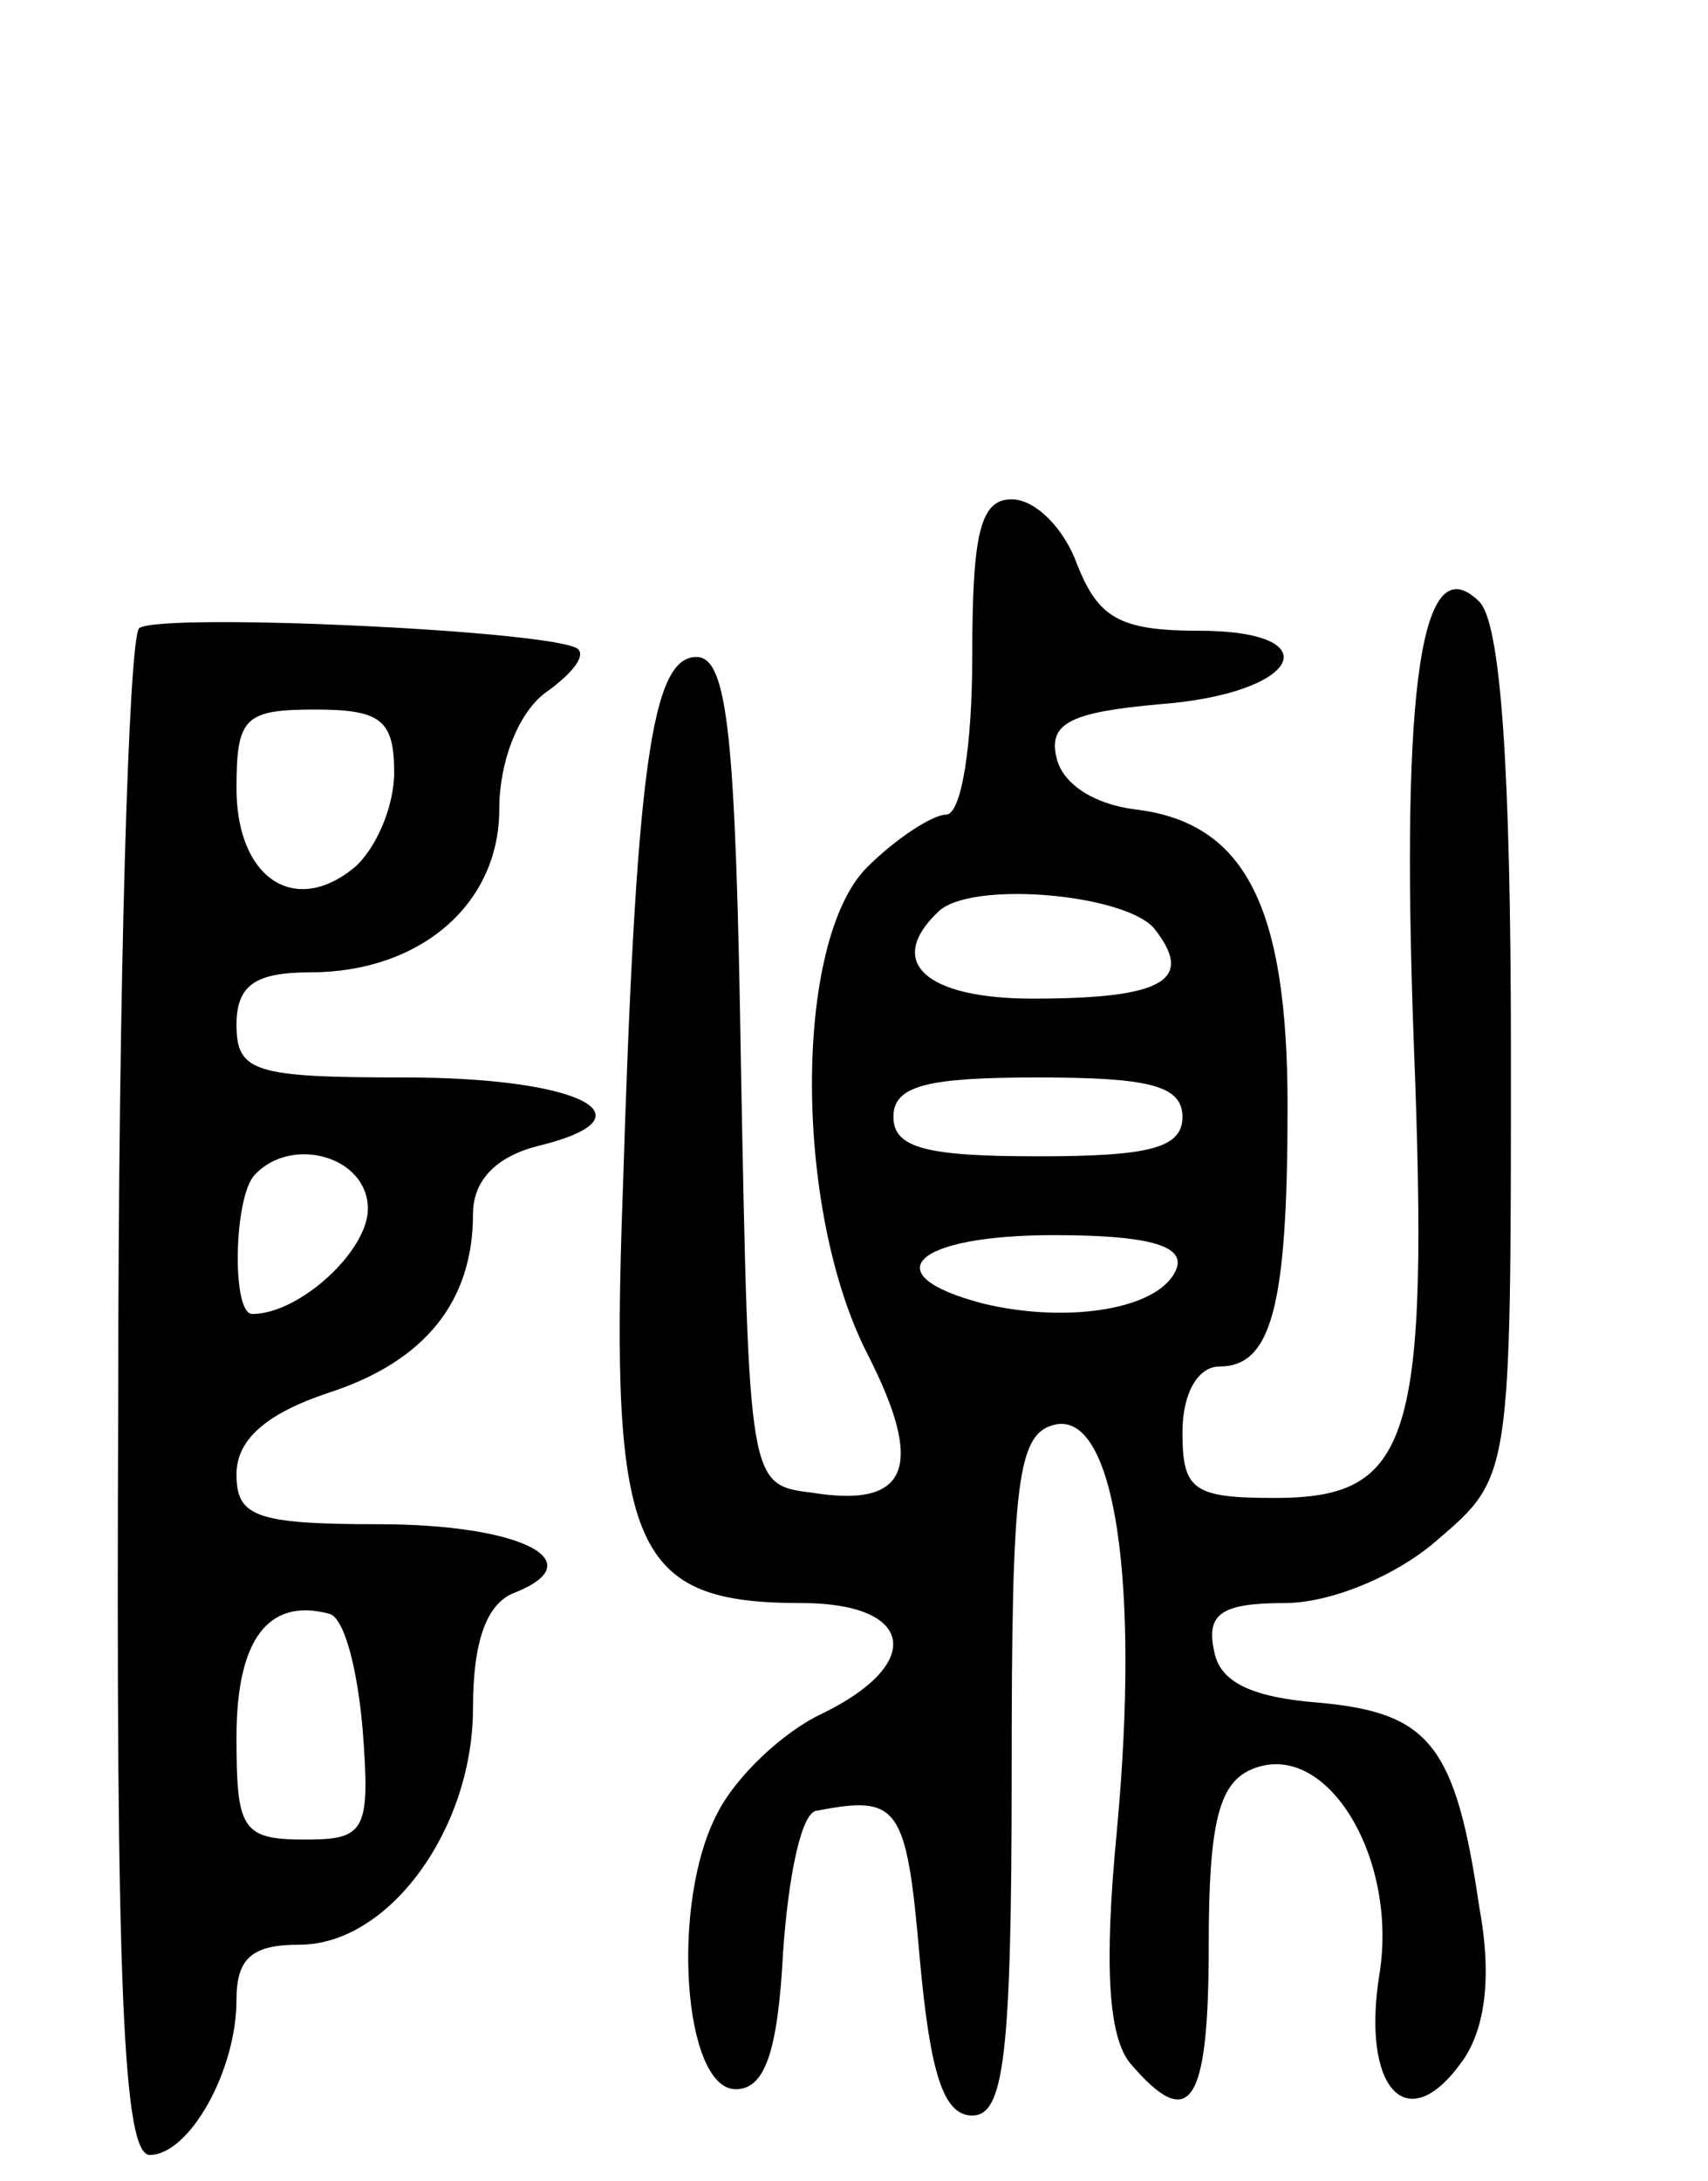<svg version="1.0" xmlns="http://www.w3.org/2000/svg"
 width="65pt" height="83pt" viewBox="0 0 65 83"
 preserveAspectRatio="xMidYMid meet">
<g transform="translate(0,83) scale(0.1,-0.1)"
fill="#000000" stroke="none">
<path d="M370 580 c0 -33 -4 -60 -10 -60 -5 0 -19 -9 -30 -20 -28 -28 -28
-130 0 -185 22 -43 16 -59 -21 -53 -24 3 -24 3 -27 161 -2 127 -5 157 -17 157
-17 0 -23 -42 -28 -204 -5 -136 4 -156 68 -156 43 0 47 -23 8 -42 -15 -7 -33
-24 -40 -38 -18 -34 -13 -105 7 -105 11 0 16 14 18 52 2 29 7 54 13 54 31 6
34 2 39 -56 4 -44 9 -60 20 -60 12 0 15 22 15 130 0 112 2 130 17 133 22 4 32
-59 23 -155 -5 -52 -3 -78 5 -88 23 -27 30 -16 30 45 0 47 4 62 17 67 28 11
55 -34 48 -78 -7 -43 10 -63 31 -34 9 12 12 32 7 59 -9 62 -19 74 -60 78 -27
2 -39 8 -41 20 -3 14 3 18 27 18 17 0 42 10 58 24 28 24 28 24 28 185 0 110
-4 164 -12 172 -22 22 -30 -31 -25 -167 6 -153 -1 -174 -53 -174 -31 0 -35 3
-35 25 0 15 6 25 14 25 20 0 26 23 26 99 0 76 -16 108 -58 113 -16 2 -28 10
-30 20 -3 13 6 17 39 20 54 4 66 28 15 28 -30 0 -38 5 -46 25 -5 14 -16 25
-25 25 -12 0 -15 -13 -15 -60z m69 -103 c16 -20 4 -27 -46 -27 -41 0 -56 14
-36 33 12 12 70 7 82 -6z m11 -72 c0 -12 -13 -15 -55 -15 -42 0 -55 3 -55 15
0 12 13 15 55 15 42 0 55 -3 55 -15z m-2 -57 c-5 -16 -41 -22 -74 -14 -42 11
-26 26 27 26 36 0 49 -4 47 -12z"/>
<path d="M53 591 c-4 -3 -8 -135 -8 -293 -1 -226 2 -288 12 -288 15 0 33 32
33 59 0 16 6 21 24 21 34 0 66 44 66 90 0 25 5 40 16 44 30 12 2 26 -52 26
-47 0 -54 3 -54 19 0 13 11 23 35 31 37 12 55 35 55 68 0 13 9 22 25 26 45 11
16 26 -51 26 -57 0 -64 2 -64 20 0 15 7 20 28 20 42 0 72 26 72 62 0 18 7 36
17 44 10 7 16 14 13 17 -8 7 -158 14 -167 8z m97 -55 c0 -13 -7 -29 -15 -36
-23 -19 -45 -4 -45 30 0 27 3 30 30 30 25 0 30 -4 30 -24z m-10 -166 c0 -16
-26 -40 -44 -40 -8 0 -7 45 1 53 14 15 43 7 43 -13z m-2 -198 c3 -39 1 -42
-22 -42 -24 0 -26 4 -26 39 0 37 12 53 35 47 6 -1 11 -21 13 -44z"/>
</g>
</svg>
